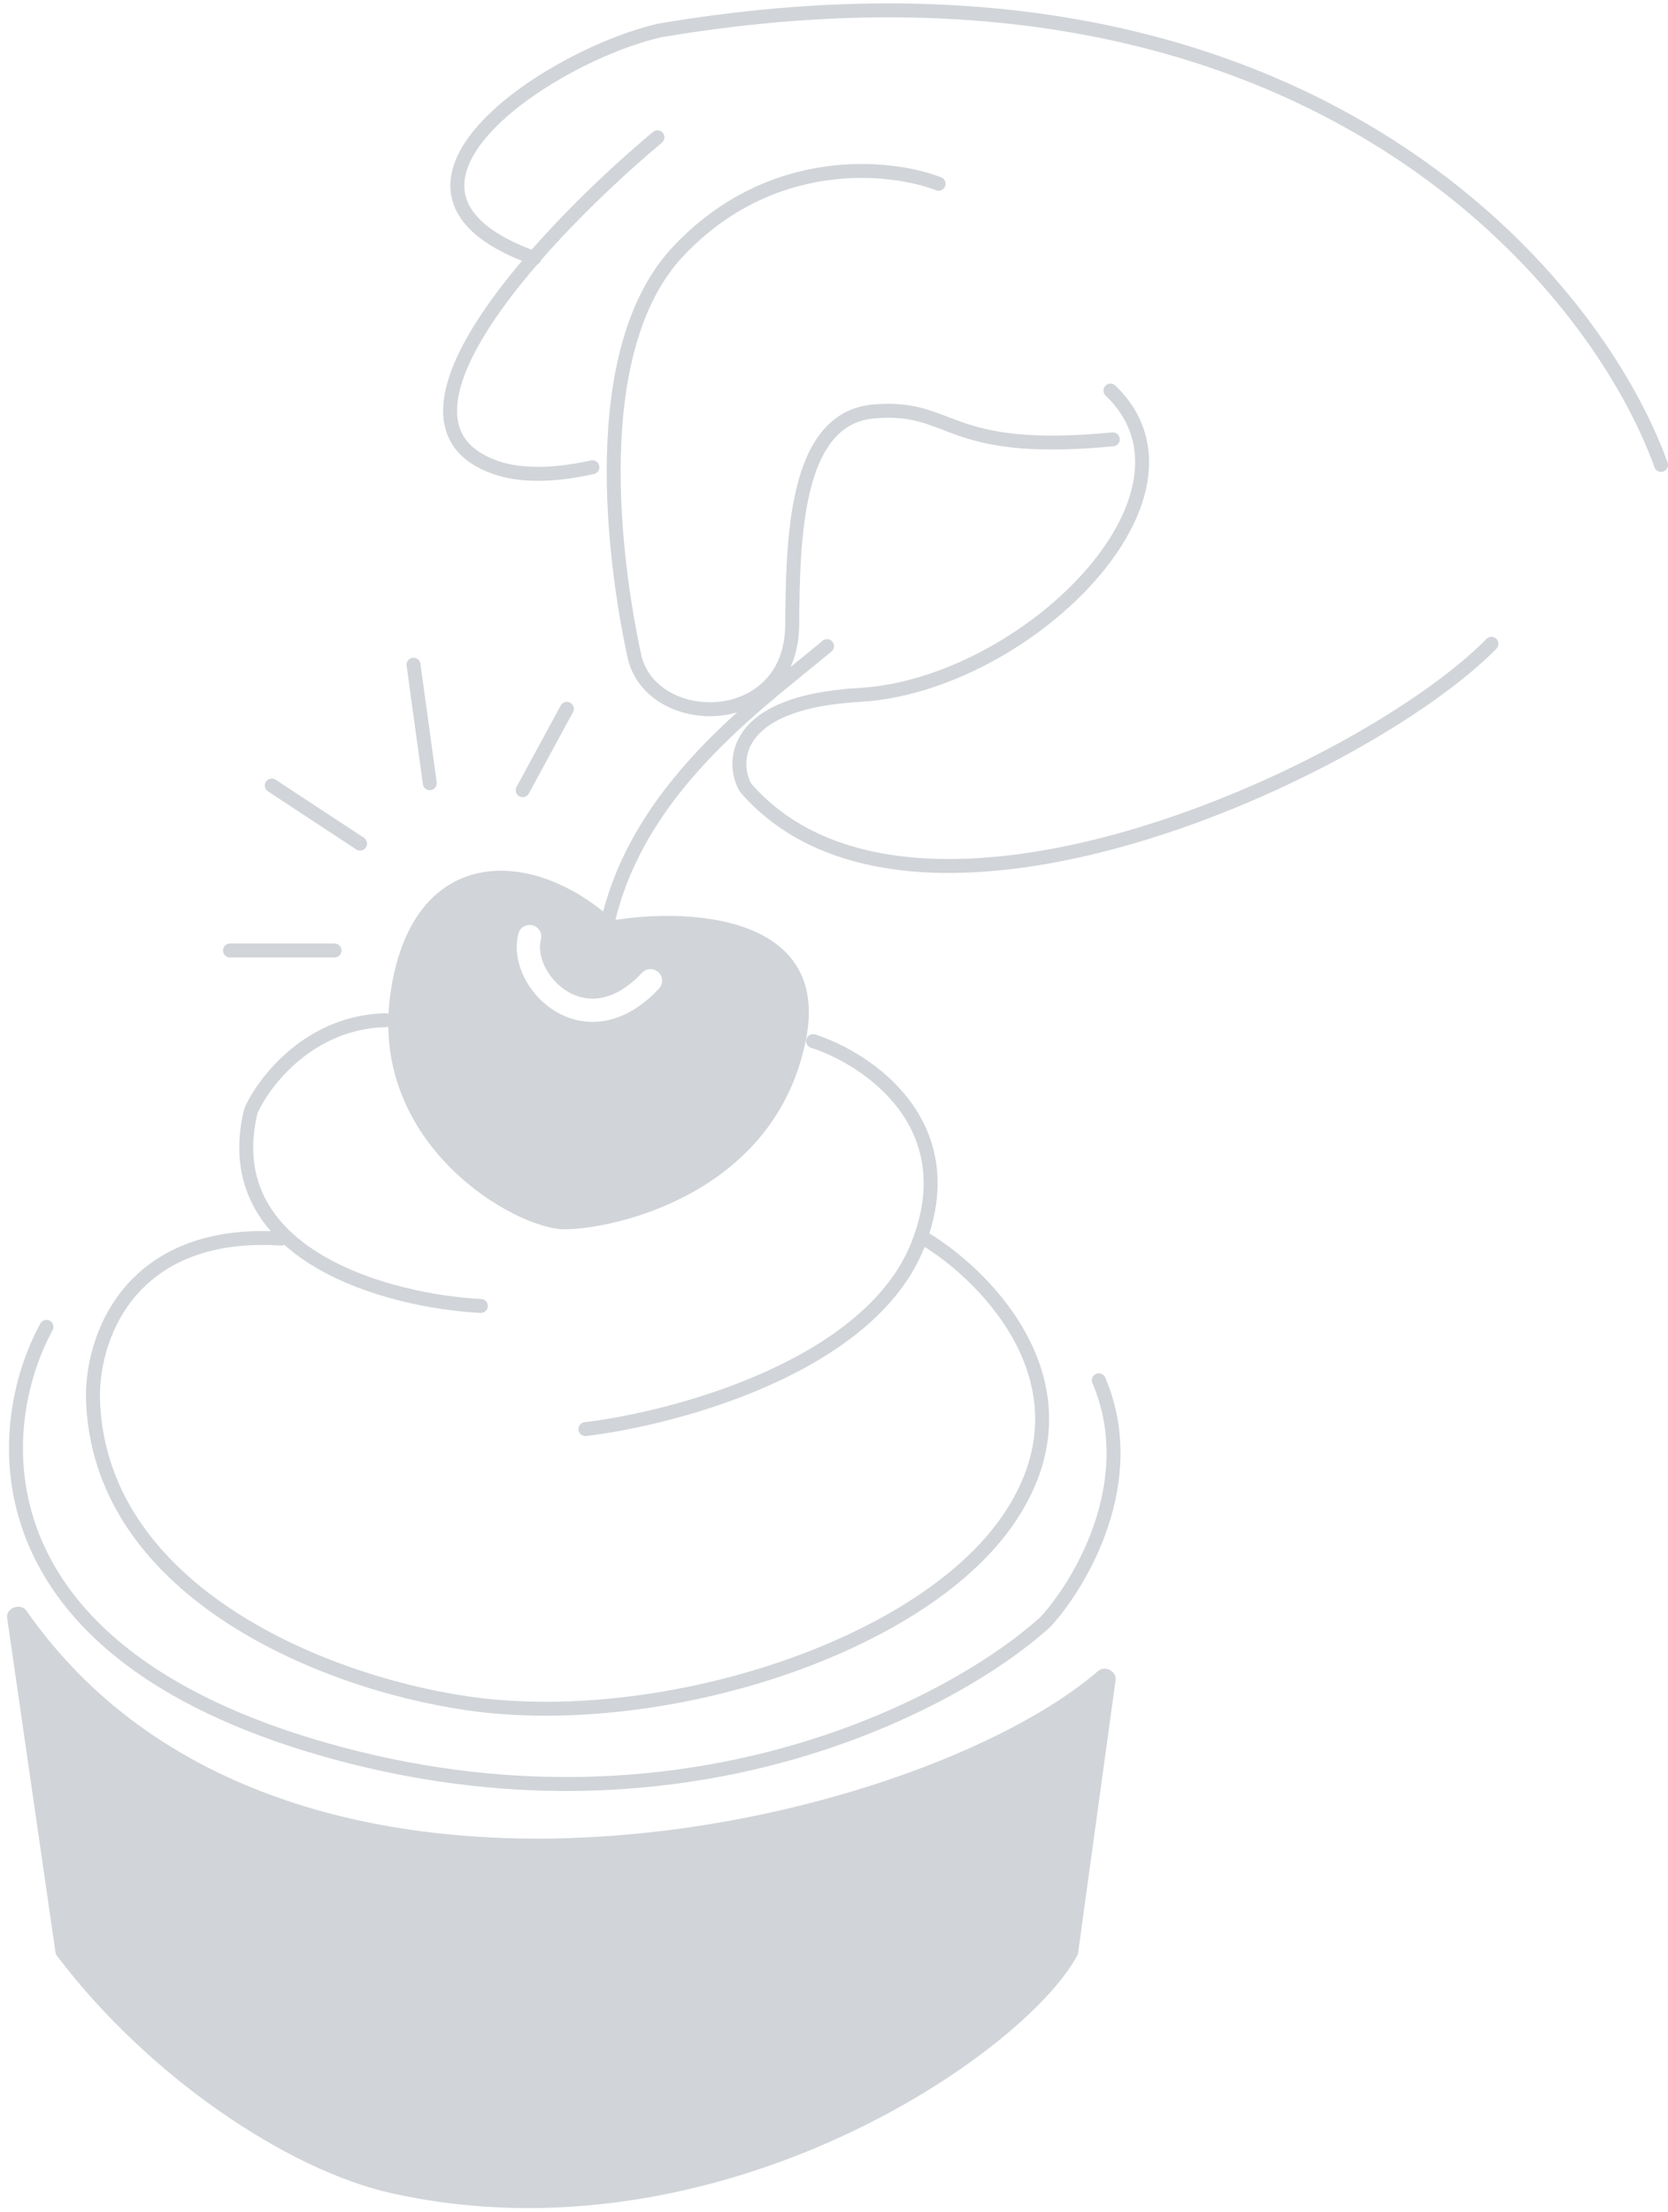 <svg width="359" height="476" viewBox="0 0 359 476" fill="none" xmlns="http://www.w3.org/2000/svg">
<path d="M321 138.551C294.028 166.022 196.703 210.957 160.612 169.68C160.538 169.595 160.472 169.506 160.416 169.409C157.648 164.612 156.883 151.135 185 149.551C220.5 147.551 262.5 106.551 239 84.051" stroke="#D1D4D8" stroke-width="3" stroke-linecap="round"/>
<path d="M357.499 100.051C342.832 59.218 279.199 -16.649 141.999 6.551C117.999 12.051 74.499 41.051 114.999 55.551" stroke="#D1D4D8" stroke-width="3" stroke-linecap="round"/>
<path d="M141.5 29.551C118.166 49.051 78.5 90.551 106.5 100.551C111.5 102.337 118.5 102.551 127.5 100.551" stroke="#D1D4D8" stroke-width="3" stroke-linecap="round"/>
<path d="M202.002 39.551C191.669 35.551 166.002 32.851 146.002 54.051C126.002 75.251 132.167 120.884 136.5 141.051C140 157.338 170.294 157.551 170.501 134.551C170.668 116.051 171.001 90.051 188.001 88.551C205.497 87.007 203.001 98.051 239.501 94.551" stroke="#D1D4D8" stroke-width="3" stroke-linecap="round"/>
<path d="M178 139.051C162.5 152.051 132.7 172.551 129.5 206.551" stroke="#D1D4D8" stroke-width="3" stroke-linecap="round"/>
<path d="M112.5 170.051L122 152.551" stroke="#D1D4D8" stroke-width="3" stroke-linecap="round"/>
<path d="M92.5 168.551L89 143.051" stroke="#D1D4D8" stroke-width="3" stroke-linecap="round"/>
<path d="M77.5 181.551L58.5 169.051" stroke="#D1D4D8" stroke-width="3" stroke-linecap="round"/>
<path d="M72 204.551H49.5" stroke="#D1D4D8" stroke-width="3" stroke-linecap="round"/>
<path fill-rule="evenodd" clip-rule="evenodd" d="M132.952 197.901C149.183 195.448 178.598 197.274 173.499 223.552C166.999 257.052 131.999 264.552 121.499 264.552C110.999 264.552 79.499 246.552 83.999 214.052C88.438 181.999 113.787 182.044 131.272 197.4C131.734 197.806 132.344 197.992 132.952 197.901ZM116.417 202.188C116.769 200.852 115.971 199.485 114.636 199.134C113.3 198.783 111.933 199.581 111.582 200.916C110.768 204.011 111.375 207.352 112.794 210.252C114.221 213.169 116.557 215.837 119.519 217.628C122.503 219.434 126.151 220.362 130.095 219.697C134.035 219.032 138.037 216.819 141.827 212.758C142.769 211.748 142.715 210.166 141.705 209.224C140.696 208.282 139.114 208.337 138.172 209.346C134.963 212.784 131.902 214.321 129.264 214.766C126.63 215.21 124.185 214.607 122.107 213.35C120.006 212.079 118.311 210.153 117.285 208.055C116.25 205.939 115.982 203.842 116.417 202.188Z" fill="#D1D4D8"/>
<path d="M103.5 281.051C83.871 280.053 46.545 270.289 53.956 239.233C53.984 239.115 54.022 238.999 54.073 238.889C56.998 232.503 66.739 219.947 83 219.551" stroke="#D1D4D8" stroke-width="3" stroke-linecap="round"/>
<path d="M175 224.051C186.833 227.884 207.9 242.051 197.5 268.051C187.1 294.051 145.5 305.217 126 307.551" stroke="#D1D4D8" stroke-width="3" stroke-linecap="round"/>
<path d="M199 266.552C213 275.052 236.2 299.052 217 327.052C197.8 355.052 141.5 372.552 100.5 366.552C68.343 361.846 20.8 341.752 20 300.552C20 286.052 29.3 264.552 60.5 266.552" stroke="#D1D4D8" stroke-width="3" stroke-linecap="round"/>
<path d="M10.001 285.551C-1.666 306.884 -5.999 354.951 70.001 376.551C146.001 398.151 205 367.217 225 349.051C232.667 340.717 245.7 318.651 236.5 297.051" stroke="#D1D4D8" stroke-width="3" stroke-linecap="round"/>
<path d="M232.047 420.208L240.1 361.597C240.37 359.637 237.816 358.337 236.319 359.631C197.475 393.187 60.894 425.697 5.72 346.677C4.451 344.859 1.222 346.006 1.54 348.2L11.927 420.045C11.975 420.377 12.105 420.691 12.307 420.958C31.816 446.765 61.871 467.076 84.5 472.051C154.679 487.48 220.399 442.134 231.846 420.842C231.955 420.64 232.016 420.435 232.047 420.208Z" fill="#D1D4D8"/>
</svg>
